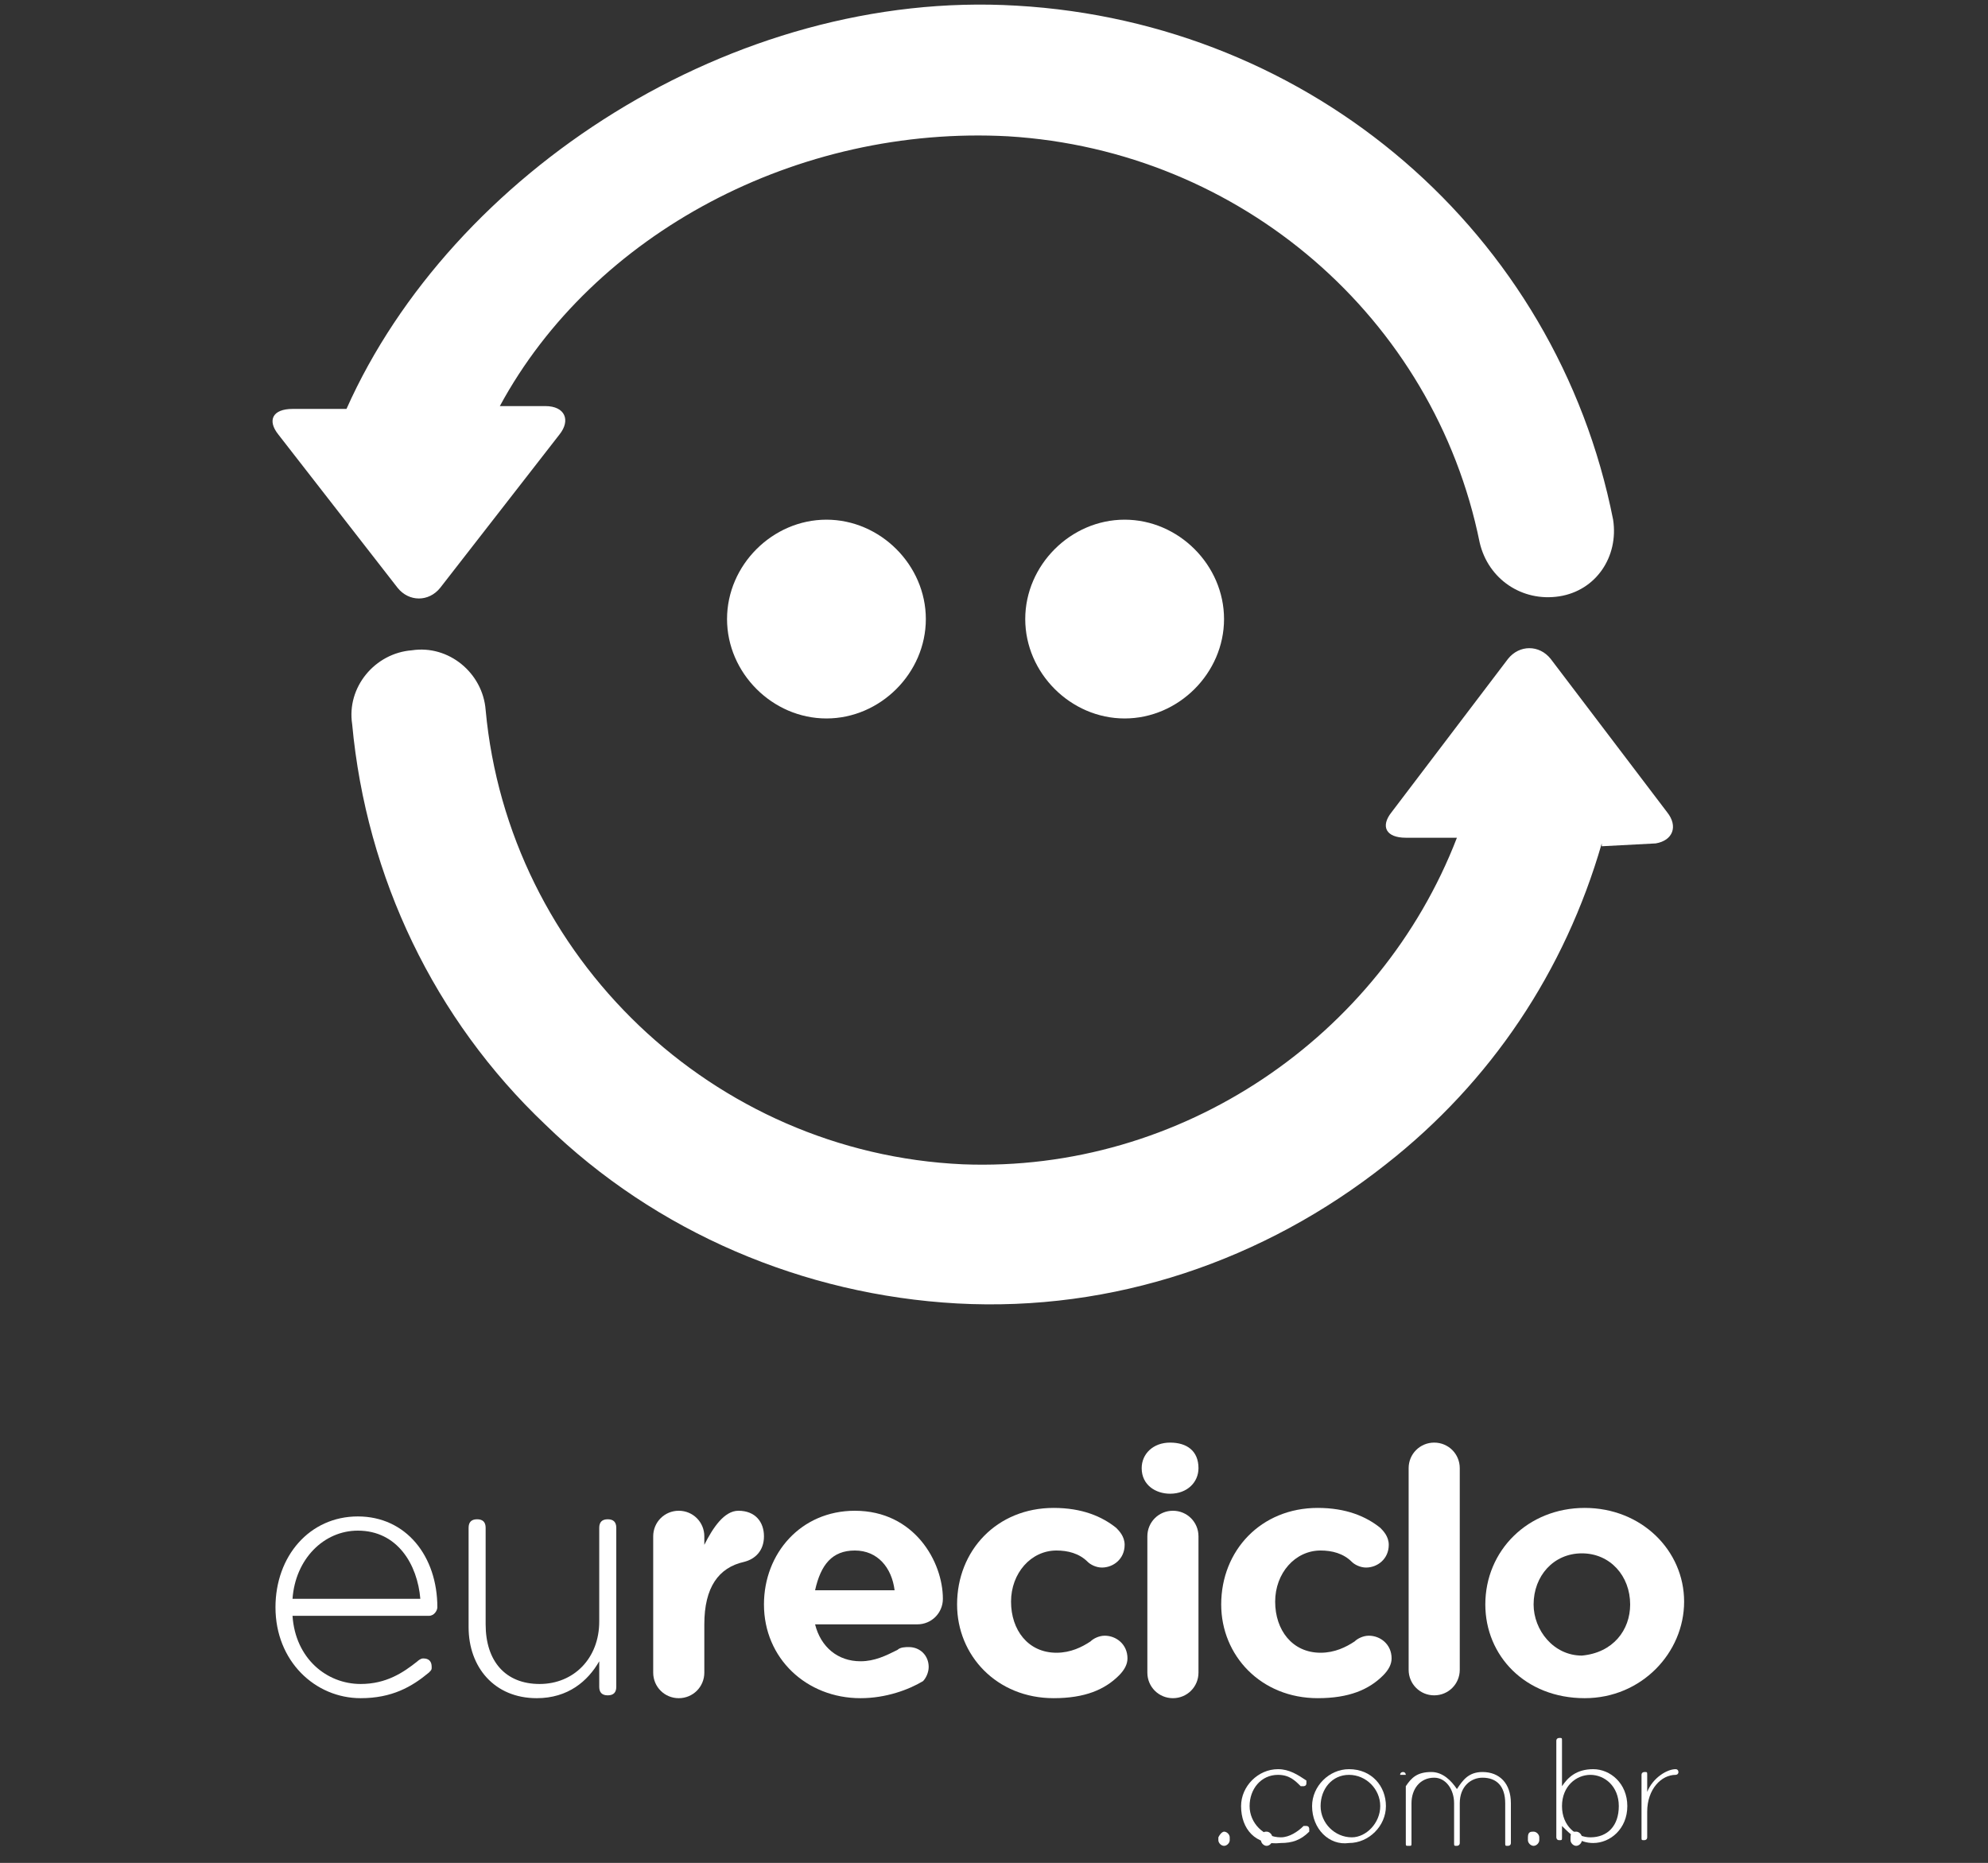 <?xml version="1.0" encoding="utf-8"?>
<!-- Generator: Adobe Illustrator 22.0.0, SVG Export Plug-In . SVG Version: 6.00 Build 0)  -->
<svg version="1.1" id="Camada_1" xmlns="http://www.w3.org/2000/svg" xmlns:xlink="http://www.w3.org/1999/xlink" x="0px" y="0px"
	 viewBox="0 0 70 65.6" style="enable-background:new 0 0 70 65.6;" xml:space="preserve">
<rect x="0" y="0" width="70" height="65.6" fill="#333333" stroke="none"/>
<style type="text/css">
	.st0{fill:#FFFFFF;}
</style>
<title>anvisa</title>
<path class="st0" d="M44.6,64.5c0.1,0,0.2,0.1,0.2,0.2v0.1c0,0.1-0.1,0.2-0.2,0.2c-0.1,0-0.2-0.1-0.2-0.2v-0.1
	C44.5,64.5,44.5,64.5,44.6,64.5"/>
<path class="st0" d="M12.7,59.8c-1.6,0-3-1.3-3-3.2v0c0-1.8,1.2-3.2,2.9-3.2c1.7,0,2.8,1.4,2.8,3.2c0,0.1-0.1,0.3-0.3,0.3h-4.8
	c0.1,1.5,1.2,2.4,2.4,2.4c0.9,0,1.5-0.4,2-0.8c0,0,0.1-0.1,0.2-0.1c0.2,0,0.3,0.1,0.3,0.3c0,0.1,0,0.1-0.1,0.2
	C14.5,59.4,13.8,59.8,12.7,59.8 M14.8,56.3c-0.1-1.2-0.8-2.4-2.2-2.4c-1.2,0-2.2,1-2.3,2.4H14.8z"/>
<path class="st0" d="M21.7,59.4c0,0.2-0.1,0.3-0.3,0.3c-0.2,0-0.3-0.1-0.3-0.3v-0.9c-0.4,0.7-1.1,1.3-2.2,1.3
	c-1.5,0-2.4-1.1-2.4-2.5v-3.5c0-0.2,0.1-0.3,0.3-0.3c0.2,0,0.3,0.1,0.3,0.3v3.4c0,1.3,0.7,2.1,1.9,2.1c1.2,0,2.1-0.9,2.1-2.2v-3.3
	c0-0.2,0.1-0.3,0.3-0.3c0.2,0,0.3,0.1,0.3,0.3V59.4z"/>
<g>
	<path class="st0" d="M23,54.1c0-0.5,0.4-0.9,0.9-0.9c0.5,0,0.9,0.4,0.9,0.9v0.3c0.3-0.6,0.7-1.2,1.2-1.2c0.6,0,0.9,0.4,0.9,0.9
		c0,0.5-0.3,0.8-0.7,0.9c-0.9,0.2-1.4,0.9-1.4,2.2v1.7c0,0.5-0.4,0.9-0.9,0.9c-0.5,0-0.9-0.4-0.9-0.9V54.1z"/>
	<path class="st0" d="M30.3,59.8c-1.9,0-3.4-1.4-3.4-3.3v0c0-1.8,1.3-3.3,3.2-3.3c2.1,0,3.1,1.8,3.1,3.1c0,0.5-0.4,0.9-0.9,0.9h-3.6
		c0.2,0.8,0.8,1.3,1.6,1.3c0.5,0,0.9-0.2,1.3-0.4c0.1-0.1,0.3-0.1,0.4-0.1c0.4,0,0.7,0.3,0.7,0.7c0,0.2-0.1,0.4-0.2,0.5
		C32,59.5,31.2,59.8,30.3,59.8 M31.5,56c-0.1-0.8-0.6-1.4-1.4-1.4c-0.8,0-1.2,0.5-1.4,1.4H31.5z"/>
	<path class="st0" d="M33.7,56.5L33.7,56.5c0-1.9,1.4-3.4,3.4-3.4c1,0,1.7,0.3,2.2,0.7c0.1,0.1,0.3,0.3,0.3,0.6
		c0,0.5-0.4,0.8-0.8,0.8c-0.2,0-0.4-0.1-0.5-0.2c-0.3-0.3-0.7-0.4-1.1-0.4c-0.9,0-1.6,0.8-1.6,1.8v0c0,1,0.6,1.8,1.6,1.8
		c0.5,0,0.9-0.2,1.2-0.4c0.1-0.1,0.3-0.2,0.5-0.2c0.4,0,0.8,0.3,0.8,0.8c0,0.2-0.1,0.4-0.3,0.6c-0.5,0.5-1.2,0.8-2.3,0.8
		C35.1,59.8,33.7,58.3,33.7,56.5"/>
	<path class="st0" d="M40.2,51.7c0-0.5,0.4-0.9,1-0.9c0.6,0,1,0.3,1,0.9v0c0,0.5-0.4,0.9-1,0.9C40.7,52.6,40.2,52.3,40.2,51.7
		L40.2,51.7z M40.4,54.1c0-0.5,0.4-0.9,0.9-0.9s0.9,0.4,0.9,0.9v4.8c0,0.5-0.4,0.9-0.9,0.9s-0.9-0.4-0.9-0.9V54.1z"/>
	<path class="st0" d="M43,56.5L43,56.5c0-1.9,1.4-3.4,3.4-3.4c1,0,1.7,0.3,2.2,0.7c0.1,0.1,0.3,0.3,0.3,0.6c0,0.5-0.4,0.8-0.8,0.8
		c-0.2,0-0.4-0.1-0.5-0.2c-0.3-0.3-0.7-0.4-1.1-0.4c-0.9,0-1.6,0.8-1.6,1.8v0c0,1,0.6,1.8,1.6,1.8c0.5,0,0.9-0.2,1.2-0.4
		c0.1-0.1,0.3-0.2,0.5-0.2c0.4,0,0.8,0.3,0.8,0.8c0,0.2-0.1,0.4-0.3,0.6c-0.5,0.5-1.2,0.8-2.3,0.8C44.4,59.8,43,58.3,43,56.5"/>
	<path class="st0" d="M49.6,51.7c0-0.5,0.4-0.9,0.9-0.9c0.5,0,0.9,0.4,0.9,0.9v7.1c0,0.5-0.4,0.9-0.9,0.9c-0.5,0-0.9-0.4-0.9-0.9
		V51.7z"/>
	<path class="st0" d="M52.3,56.5L52.3,56.5c0-1.9,1.5-3.4,3.5-3.4c2,0,3.5,1.5,3.5,3.3v0c0,1.8-1.5,3.4-3.5,3.4
		C53.7,59.8,52.3,58.3,52.3,56.5 M57.4,56.5L57.4,56.5c0-1-0.7-1.8-1.7-1.8c-1,0-1.7,0.8-1.7,1.8v0c0,0.9,0.7,1.8,1.7,1.8
		C56.8,58.2,57.4,57.4,57.4,56.5"/>
</g>
<path class="st0" d="M43.1,64.5c0.1,0,0.2,0.1,0.2,0.2v0.1c0,0.1-0.1,0.2-0.2,0.2c-0.1,0-0.2-0.1-0.2-0.2v-0.1
	C43,64.5,43.1,64.5,43.1,64.5"/>
<path class="st0" d="M43.7,63.6L43.7,63.6c0-0.7,0.6-1.3,1.3-1.3c0.4,0,0.7,0.2,1,0.4c0,0,0,0.1,0,0.1c0,0.1-0.1,0.1-0.1,0.1
	c0,0-0.1,0-0.1,0c-0.2-0.2-0.4-0.4-0.8-0.4c-0.6,0-1,0.5-1,1.1v0c0,0.6,0.5,1.1,1.1,1.1c0.3,0,0.6-0.2,0.8-0.4c0,0,0,0,0.1,0
	c0.1,0,0.1,0.1,0.1,0.1c0,0,0,0.1,0,0.1c-0.3,0.3-0.6,0.4-1,0.4C44.2,65,43.7,64.4,43.7,63.6"/>
<path class="st0" d="M46.2,63.6L46.2,63.6c0-0.7,0.6-1.3,1.3-1.3c0.8,0,1.3,0.6,1.3,1.3v0c0,0.7-0.6,1.3-1.3,1.3
	C46.8,65,46.2,64.4,46.2,63.6 M48.6,63.6L48.6,63.6c0-0.6-0.5-1.1-1.1-1.1c-0.6,0-1,0.5-1,1.1v0c0,0.6,0.5,1.1,1.1,1.1
	C48.1,64.7,48.6,64.2,48.6,63.6"/>
<path class="st0" d="M49.3,62.5c0-0.1,0.1-0.1,0.1-0.1c0.1,0,0.1,0.1,0.1,0.1v0.4c0.2-0.3,0.4-0.5,0.9-0.5c0.4,0,0.7,0.3,0.9,0.6
	c0.2-0.3,0.4-0.6,0.9-0.6c0.6,0,1,0.4,1,1.1v1.4c0,0.1-0.1,0.1-0.1,0.1c-0.1,0-0.1,0-0.1-0.1v-1.4c0-0.6-0.3-0.9-0.8-0.9
	c-0.4,0-0.8,0.3-0.8,0.9v1.4c0,0.1-0.1,0.1-0.1,0.1c-0.1,0-0.1,0-0.1-0.1v-1.4c0-0.5-0.3-0.9-0.7-0.9c-0.5,0-0.8,0.4-0.8,0.9v1.4
	c0,0.1,0,0.1-0.1,0.1c-0.1,0-0.1,0-0.1-0.1V62.5z"/>
<path class="st0" d="M54,64.5c0.1,0,0.2,0.1,0.2,0.2v0.1c0,0.1-0.1,0.2-0.2,0.2c-0.1,0-0.2-0.1-0.2-0.2v-0.1
	C53.8,64.5,53.9,64.5,54,64.5"/>
<g>
	<g>
		<path class="st0" d="M32.6,21.8c0,1.9-1.6,3.5-3.5,3.5c-1.9,0-3.5-1.6-3.5-3.5c0-1.9,1.6-3.5,3.5-3.5C31,18.3,32.6,19.9,32.6,21.8
			"/>
		<path class="st0" d="M43.1,21.8c0,1.9-1.6,3.5-3.5,3.5c-1.9,0-3.5-1.6-3.5-3.5c0-1.9,1.6-3.5,3.5-3.5
			C41.5,18.3,43.1,19.9,43.1,21.8"/>
	</g>
	<path class="st0" d="M58.7,28.6l-4.1-5.4c-0.4-0.5-1.1-0.5-1.5,0L49,28.6c-0.4,0.5-0.2,0.9,0.5,0.9l1.8,0
		c-2.7,7-9.7,11.8-17.4,11.5c-8.8-0.4-16-7.3-16.8-16c-0.1-1.3-1.3-2.3-2.6-2.1c-1.3,0.1-2.3,1.3-2.1,2.6c0.5,5.4,2.9,10.4,6.8,14.1
		c3.9,3.8,9.1,6,14.5,6.3c5.5,0.3,10.8-1.5,15.1-4.9c3.7-2.9,6.3-6.8,7.6-11.3l0,0.1h0l1.9-0.1C58.9,29.6,59.1,29.1,58.7,28.6z"/>
</g>
<path class="st0" d="M56.8,18.3c-2-10.1-10.6-17.5-21-18.1c-10-0.6-19.9,5.9-23.6,14.2h-1.9c-0.7,0-0.9,0.4-0.5,0.9l4.2,5.4
	c0.4,0.5,1.1,0.5,1.5,0l4.2-5.4c0.4-0.5,0.2-1-0.5-1h-1.6c3.3-6.1,10.5-9.9,17.9-9.5c8.2,0.5,15,6.4,16.6,14.3
	c0.3,1.3,1.5,2.1,2.8,1.9C56.2,20.8,57,19.6,56.8,18.3z"/>
<path class="st0" d="M55.5,64.5c0.1,0,0.2,0.1,0.2,0.2v0.1c0,0.1-0.1,0.2-0.2,0.2c-0.1,0-0.2-0.1-0.2-0.2v-0.1
	C55.3,64.5,55.4,64.5,55.5,64.5"/>
<path class="st0" d="M54.8,61.3c0-0.1,0.1-0.1,0.1-0.1c0.1,0,0.1,0,0.1,0.1v1.6c0.2-0.3,0.5-0.6,1.1-0.6c0.6,0,1.2,0.5,1.2,1.3v0
	c0,0.8-0.6,1.3-1.2,1.3c-0.5,0-0.8-0.3-1.1-0.6v0.4c0,0.1,0,0.1-0.1,0.1c-0.1,0-0.1-0.1-0.1-0.1V61.3z M57,63.6L57,63.6
	c0-0.7-0.5-1.1-1-1.1c-0.5,0-1,0.4-1,1.1v0c0,0.7,0.5,1.1,1,1.1C56.6,64.7,57,64.3,57,63.6"/>
<path class="st0" d="M57.8,62.5c0-0.1,0.1-0.1,0.1-0.1c0.1,0,0.1,0,0.1,0.1v0.6c0.2-0.5,0.7-0.8,1-0.8c0.1,0,0.1,0.1,0.1,0.1
	c0,0.1-0.1,0.1-0.1,0.1c-0.5,0-1,0.5-1,1.3v0.9c0,0.1-0.1,0.1-0.1,0.1c-0.1,0-0.1,0-0.1-0.1V62.5z"/>
</svg>
